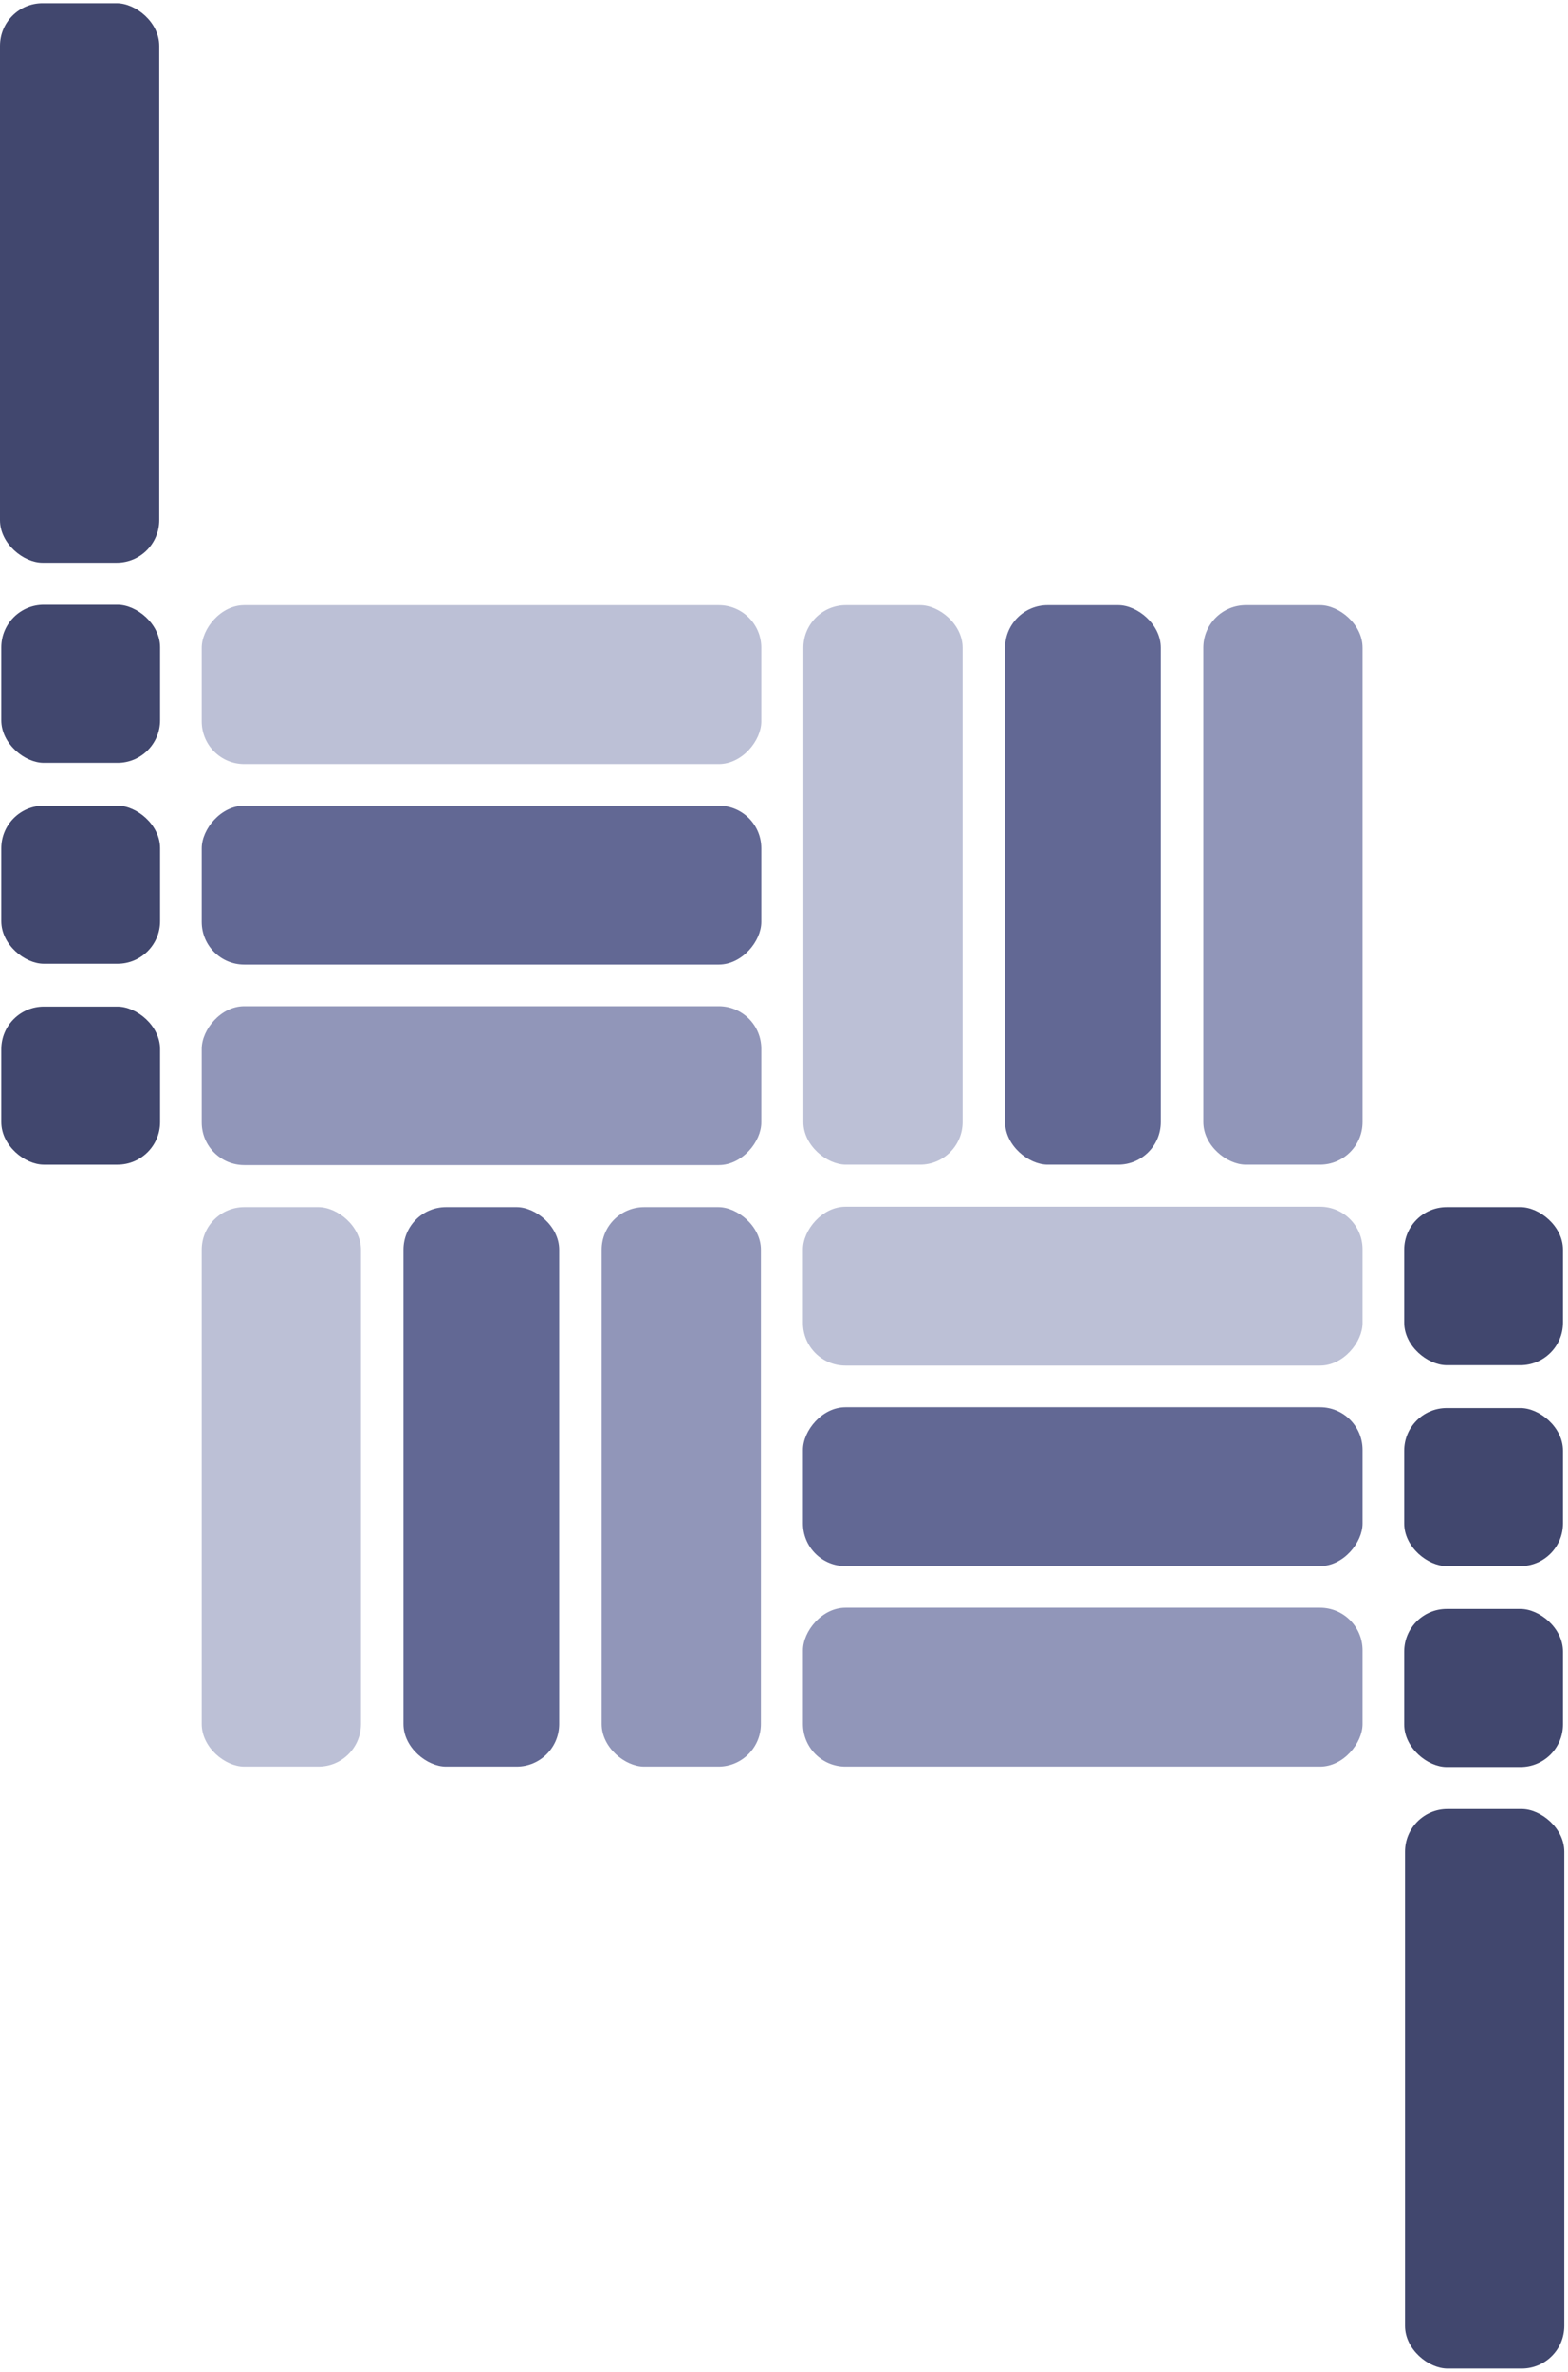 <svg width="295" height="446" viewBox="0 0 295 446" fill="none" xmlns="http://www.w3.org/2000/svg">
<rect width="105.202" height="29.963" rx="8" transform="matrix(0 1 1 0 37.952 226.995)" fill="#BCC0D6"/>
<rect width="105.202" height="29.963" rx="8" transform="matrix(0 1 1 0 151.144 113.802)" fill="#BCC0D6"/>
<rect width="105.202" height="29.963" rx="8" transform="matrix(0 1 1 0 113.192 226.995)" fill="#9196B9"/>
<rect width="105.202" height="29.963" rx="8" transform="matrix(0 1 1 0 226.385 113.802)" fill="#9196B9"/>
<rect width="105.202" height="29.963" rx="8" transform="matrix(0 1 1 0 0 0.61)" fill="#41476E"/>
<rect width="105.202" height="29.963" rx="8" transform="matrix(0 1 1 0 264.338 340.188)" fill="#41476E"/>
<rect width="29.72" height="29.87" rx="8" transform="matrix(0 1 1 0 0.248 189.285)" fill="#41476E"/>
<rect width="29.72" height="29.87" rx="8" transform="matrix(0 1 1 0 0.248 151.505)" fill="#41476E"/>
<rect width="29.72" height="29.87" rx="8" transform="matrix(0 1 1 0 0.248 113.725)" fill="#41476E"/>
<rect width="29.72" height="29.87" rx="8" transform="matrix(0 1 1 0 264.184 302.555)" fill="#41476E"/>
<rect width="29.72" height="29.87" rx="8" transform="matrix(0 1 1 0 264.184 264.775)" fill="#41476E"/>
<rect width="29.72" height="29.87" rx="8" transform="matrix(0 1 1 0 264.184 226.995)" fill="#41476E"/>
<rect width="105.202" height="29.297" rx="8" transform="matrix(0 1 1 0 75.906 226.995)" fill="#626894"/>
<rect width="105.202" height="29.297" rx="8" transform="matrix(0 1 1 0 189.098 113.802)" fill="#626894"/>
<rect width="105.28" height="29.87" rx="8" transform="matrix(1 0 0 -1 37.952 219.083)" fill="#9196B9"/>
<rect width="105.28" height="29.87" rx="8" transform="matrix(1 0 0 -1 37.952 143.673)" fill="#BCC0D6"/>
<rect width="105.28" height="29.87" rx="8" transform="matrix(1 0 0 -1 37.952 181.378)" fill="#626894"/>
<rect width="105.28" height="29.87" rx="8" transform="matrix(1 0 0 -1 151.067 332.197)" fill="#9196B9"/>
<rect width="105.28" height="29.87" rx="8" transform="matrix(1 0 0 -1 151.067 256.788)" fill="#BCC0D6"/>
<rect width="105.28" height="29.87" rx="8" transform="matrix(1 0 0 -1 151.067 294.493)" fill="#626894"/>
</svg>
